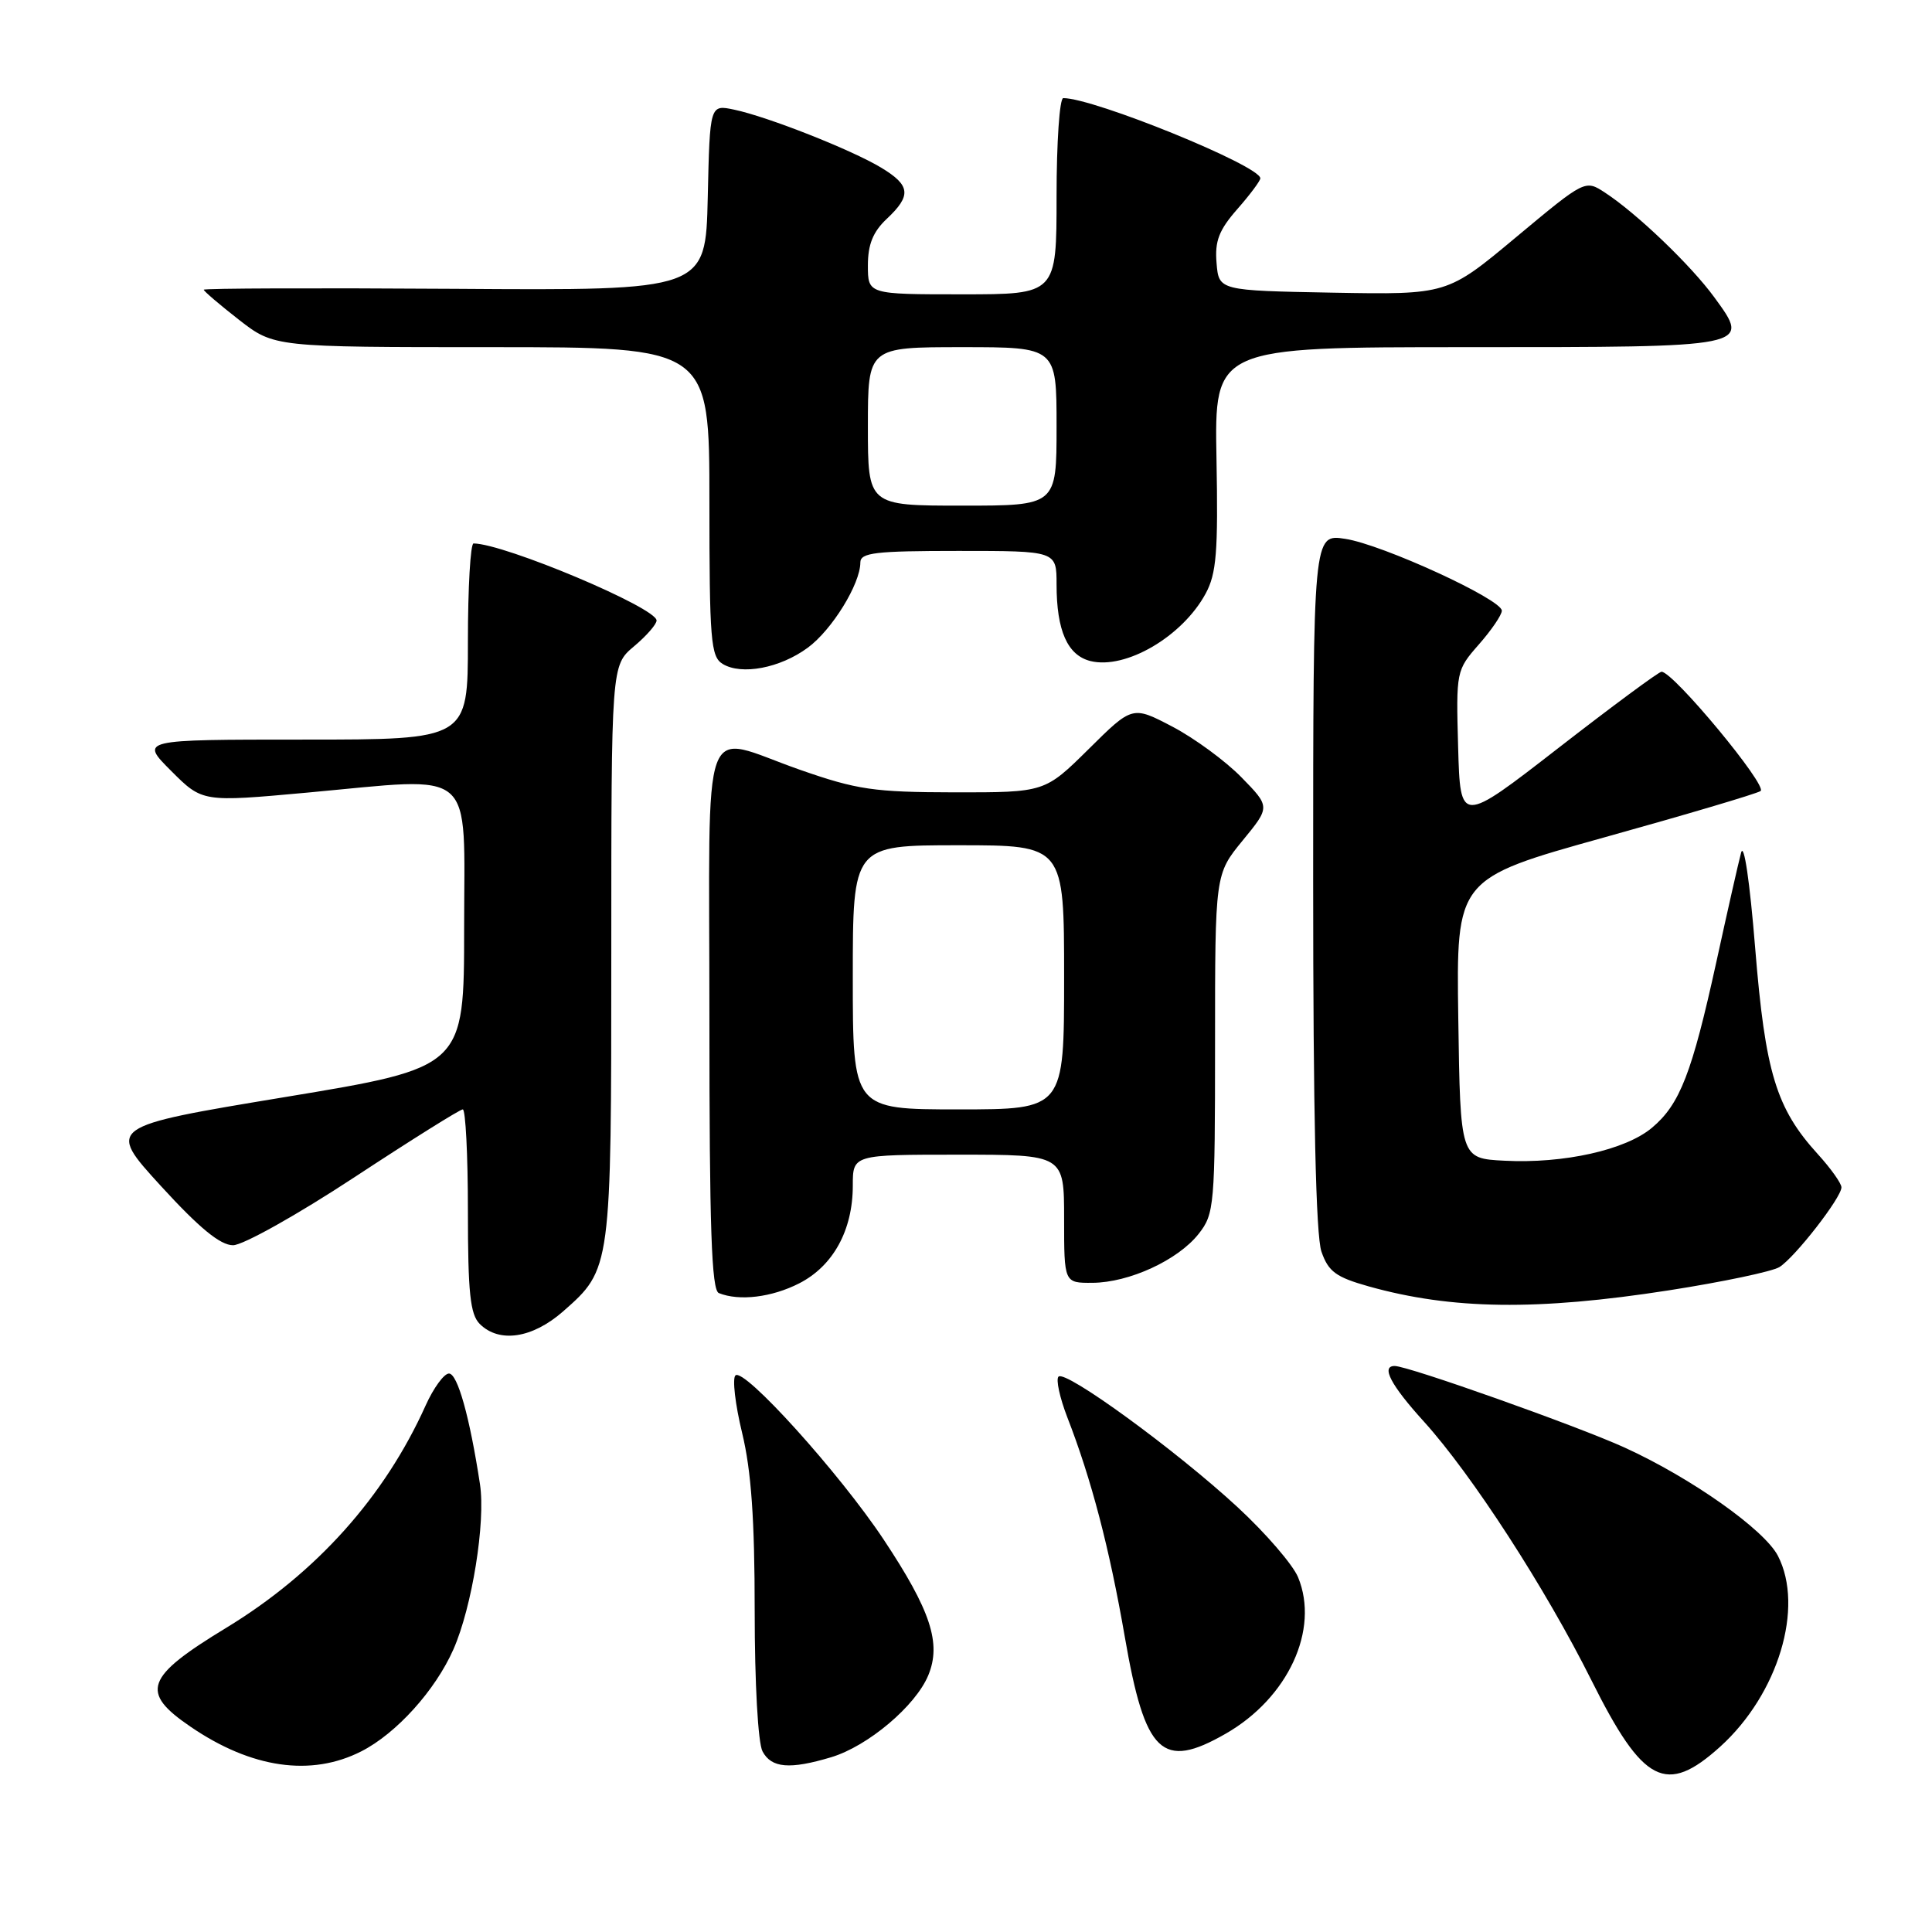 <?xml version="1.0" encoding="UTF-8" standalone="no"?>
<!DOCTYPE svg PUBLIC "-//W3C//DTD SVG 1.1//EN" "http://www.w3.org/Graphics/SVG/1.1/DTD/svg11.dtd" >
<svg xmlns="http://www.w3.org/2000/svg" xmlns:xlink="http://www.w3.org/1999/xlink" version="1.1" viewBox="0 0 256 256">
 <g >
 <path fill="currentColor"
d=" M 227.94 231.44 C 235.62 224.49 239.10 212.97 235.58 206.15 C 233.78 202.68 224.06 195.81 215.25 191.80 C 208.97 188.94 186.59 181.00 184.80 181.00 C 182.96 181.00 184.28 183.52 188.66 188.35 C 195.04 195.40 204.78 210.44 210.90 222.70 C 217.73 236.36 220.76 237.92 227.94 231.44 Z  M 47.88 232.06 C 52.53 229.69 57.68 223.98 60.08 218.55 C 62.55 212.95 64.36 201.69 63.60 196.67 C 62.24 187.76 60.63 182.00 59.49 182.00 C 58.84 182.00 57.45 183.90 56.40 186.23 C 50.95 198.35 41.90 208.44 30.00 215.68 C 19.22 222.23 18.51 224.21 25.25 228.80 C 33.33 234.32 41.23 235.45 47.88 232.06 Z  M 110.14 232.84 C 115.00 231.38 121.32 226.05 123.00 221.99 C 124.76 217.76 123.33 213.40 117.09 204.00 C 111.28 195.24 98.57 181.16 97.45 182.25 C 97.02 182.66 97.42 186.10 98.34 189.89 C 99.55 194.90 100.00 201.34 100.00 213.46 C 100.00 223.04 100.44 230.95 101.04 232.07 C 102.22 234.28 104.64 234.49 110.14 232.84 Z  M 162.40 229.73 C 170.67 225.00 174.87 215.93 172.00 208.99 C 171.30 207.31 167.70 203.14 164.00 199.72 C 155.87 192.20 141.18 181.49 140.26 182.41 C 139.89 182.77 140.42 185.19 141.42 187.79 C 144.62 196.01 147.01 205.16 149.05 216.94 C 151.73 232.41 153.97 234.56 162.40 229.73 Z  M 74.61 173.77 C 81.00 168.16 81.00 168.13 81.00 126.12 C 81.00 88.18 81.00 88.18 84.00 85.65 C 85.65 84.27 87.00 82.72 87.00 82.22 C 87.00 80.53 66.84 72.04 62.75 72.01 C 62.34 72.00 62.00 77.85 62.00 85.00 C 62.00 98.00 62.00 98.00 40.26 98.00 C 18.53 98.00 18.53 98.00 22.68 102.15 C 26.82 106.29 26.82 106.29 40.66 105.03 C 63.36 102.96 61.50 101.35 61.50 122.97 C 61.50 141.44 61.50 141.44 37.81 145.36 C 14.13 149.28 14.13 149.28 21.31 157.14 C 26.42 162.73 29.19 165.00 30.88 165.00 C 32.19 165.00 39.39 160.97 46.95 156.00 C 54.48 151.05 60.95 147.00 61.32 147.00 C 61.69 147.00 62.00 153.04 62.00 160.43 C 62.00 171.30 62.30 174.16 63.57 175.43 C 66.15 178.00 70.54 177.34 74.61 173.77 Z  M 221.11 170.98 C 228.24 169.87 234.85 168.48 235.79 167.89 C 237.86 166.58 244.00 158.69 244.00 157.33 C 244.00 156.80 242.59 154.82 240.87 152.93 C 235.35 146.86 233.91 142.14 232.57 125.63 C 231.85 116.74 231.08 111.53 230.70 113.00 C 230.33 114.38 228.86 120.90 227.42 127.49 C 224.19 142.21 222.60 146.32 218.90 149.43 C 215.40 152.38 207.20 154.21 199.34 153.80 C 193.50 153.50 193.50 153.50 193.23 134.96 C 192.96 116.43 192.96 116.43 212.57 110.96 C 223.35 107.96 232.67 105.20 233.28 104.82 C 234.31 104.19 221.71 88.99 220.16 89.01 C 219.80 89.01 213.65 93.56 206.50 99.11 C 193.50 109.20 193.50 109.20 193.21 99.02 C 192.93 88.94 192.96 88.81 195.96 85.39 C 197.63 83.49 199.00 81.48 199.00 80.92 C 199.00 79.42 183.17 72.15 178.25 71.40 C 174.00 70.74 174.00 70.74 174.00 116.72 C 174.00 147.53 174.36 163.74 175.10 165.85 C 176.02 168.50 177.02 169.23 181.35 170.45 C 192.36 173.54 203.69 173.69 221.11 170.98 Z  M 105.90 170.05 C 110.40 167.75 113.00 163.01 113.00 157.10 C 113.00 153.00 113.00 153.00 127.00 153.00 C 141.00 153.00 141.00 153.00 141.00 161.50 C 141.00 170.00 141.00 170.00 144.75 169.98 C 149.63 169.95 156.09 166.97 158.83 163.49 C 160.91 160.84 161.00 159.81 161.00 138.28 C 161.00 115.84 161.00 115.84 164.66 111.37 C 168.32 106.91 168.32 106.91 164.49 102.99 C 162.38 100.83 158.27 97.82 155.36 96.29 C 150.05 93.51 150.05 93.51 144.25 99.26 C 138.44 105.00 138.44 105.00 126.47 104.99 C 115.79 104.97 113.59 104.65 106.00 102.00 C 92.60 97.31 94.00 93.48 94.00 134.92 C 94.00 162.71 94.28 170.95 95.25 171.34 C 97.95 172.43 102.26 171.91 105.90 170.05 Z  M 107.04 85.82 C 110.24 83.47 114.00 77.37 114.00 74.54 C 114.00 73.23 115.96 73.00 127.00 73.00 C 140.00 73.00 140.00 73.00 140.00 77.43 C 140.00 83.56 141.44 86.82 144.48 87.59 C 149.14 88.75 156.67 84.35 159.75 78.66 C 161.19 76.01 161.42 73.14 161.19 60.75 C 160.92 46.00 160.92 46.00 194.34 46.00 C 232.22 46.00 232.00 46.04 227.16 39.40 C 224.07 35.16 216.90 28.29 212.68 25.53 C 210.04 23.80 210.04 23.80 200.90 31.42 C 191.76 39.05 191.76 39.05 176.63 38.78 C 161.50 38.50 161.50 38.50 161.20 34.85 C 160.95 31.95 161.52 30.48 163.95 27.71 C 165.63 25.80 167.00 23.96 167.00 23.63 C 167.00 21.97 144.97 13.00 140.89 13.00 C 140.40 13.00 140.00 18.85 140.00 26.00 C 140.00 39.00 140.00 39.00 127.50 39.00 C 115.00 39.00 115.00 39.00 115.00 35.17 C 115.00 32.39 115.68 30.71 117.50 29.00 C 120.80 25.90 120.65 24.56 116.75 22.21 C 112.82 19.84 101.71 15.46 97.28 14.53 C 94.06 13.85 94.06 13.85 93.78 26.18 C 93.50 38.50 93.50 38.50 60.25 38.27 C 41.96 38.15 27.00 38.20 27.00 38.39 C 27.00 38.58 29.10 40.37 31.66 42.37 C 36.33 46.00 36.33 46.00 65.16 46.00 C 94.00 46.00 94.00 46.00 94.00 66.45 C 94.00 84.85 94.18 87.01 95.75 87.97 C 98.25 89.50 103.37 88.53 107.04 85.82 Z  M 113.00 129.50 C 113.00 112.00 113.00 112.00 127.00 112.00 C 141.00 112.00 141.00 112.00 141.00 129.50 C 141.00 147.00 141.00 147.00 127.00 147.00 C 113.00 147.00 113.00 147.00 113.00 129.50 Z  M 115.00 56.50 C 115.00 46.00 115.00 46.00 127.50 46.00 C 140.00 46.00 140.00 46.00 140.00 56.50 C 140.00 67.00 140.00 67.00 127.50 67.00 C 115.00 67.00 115.00 67.00 115.00 56.50 Z "/>
</g>
</svg>